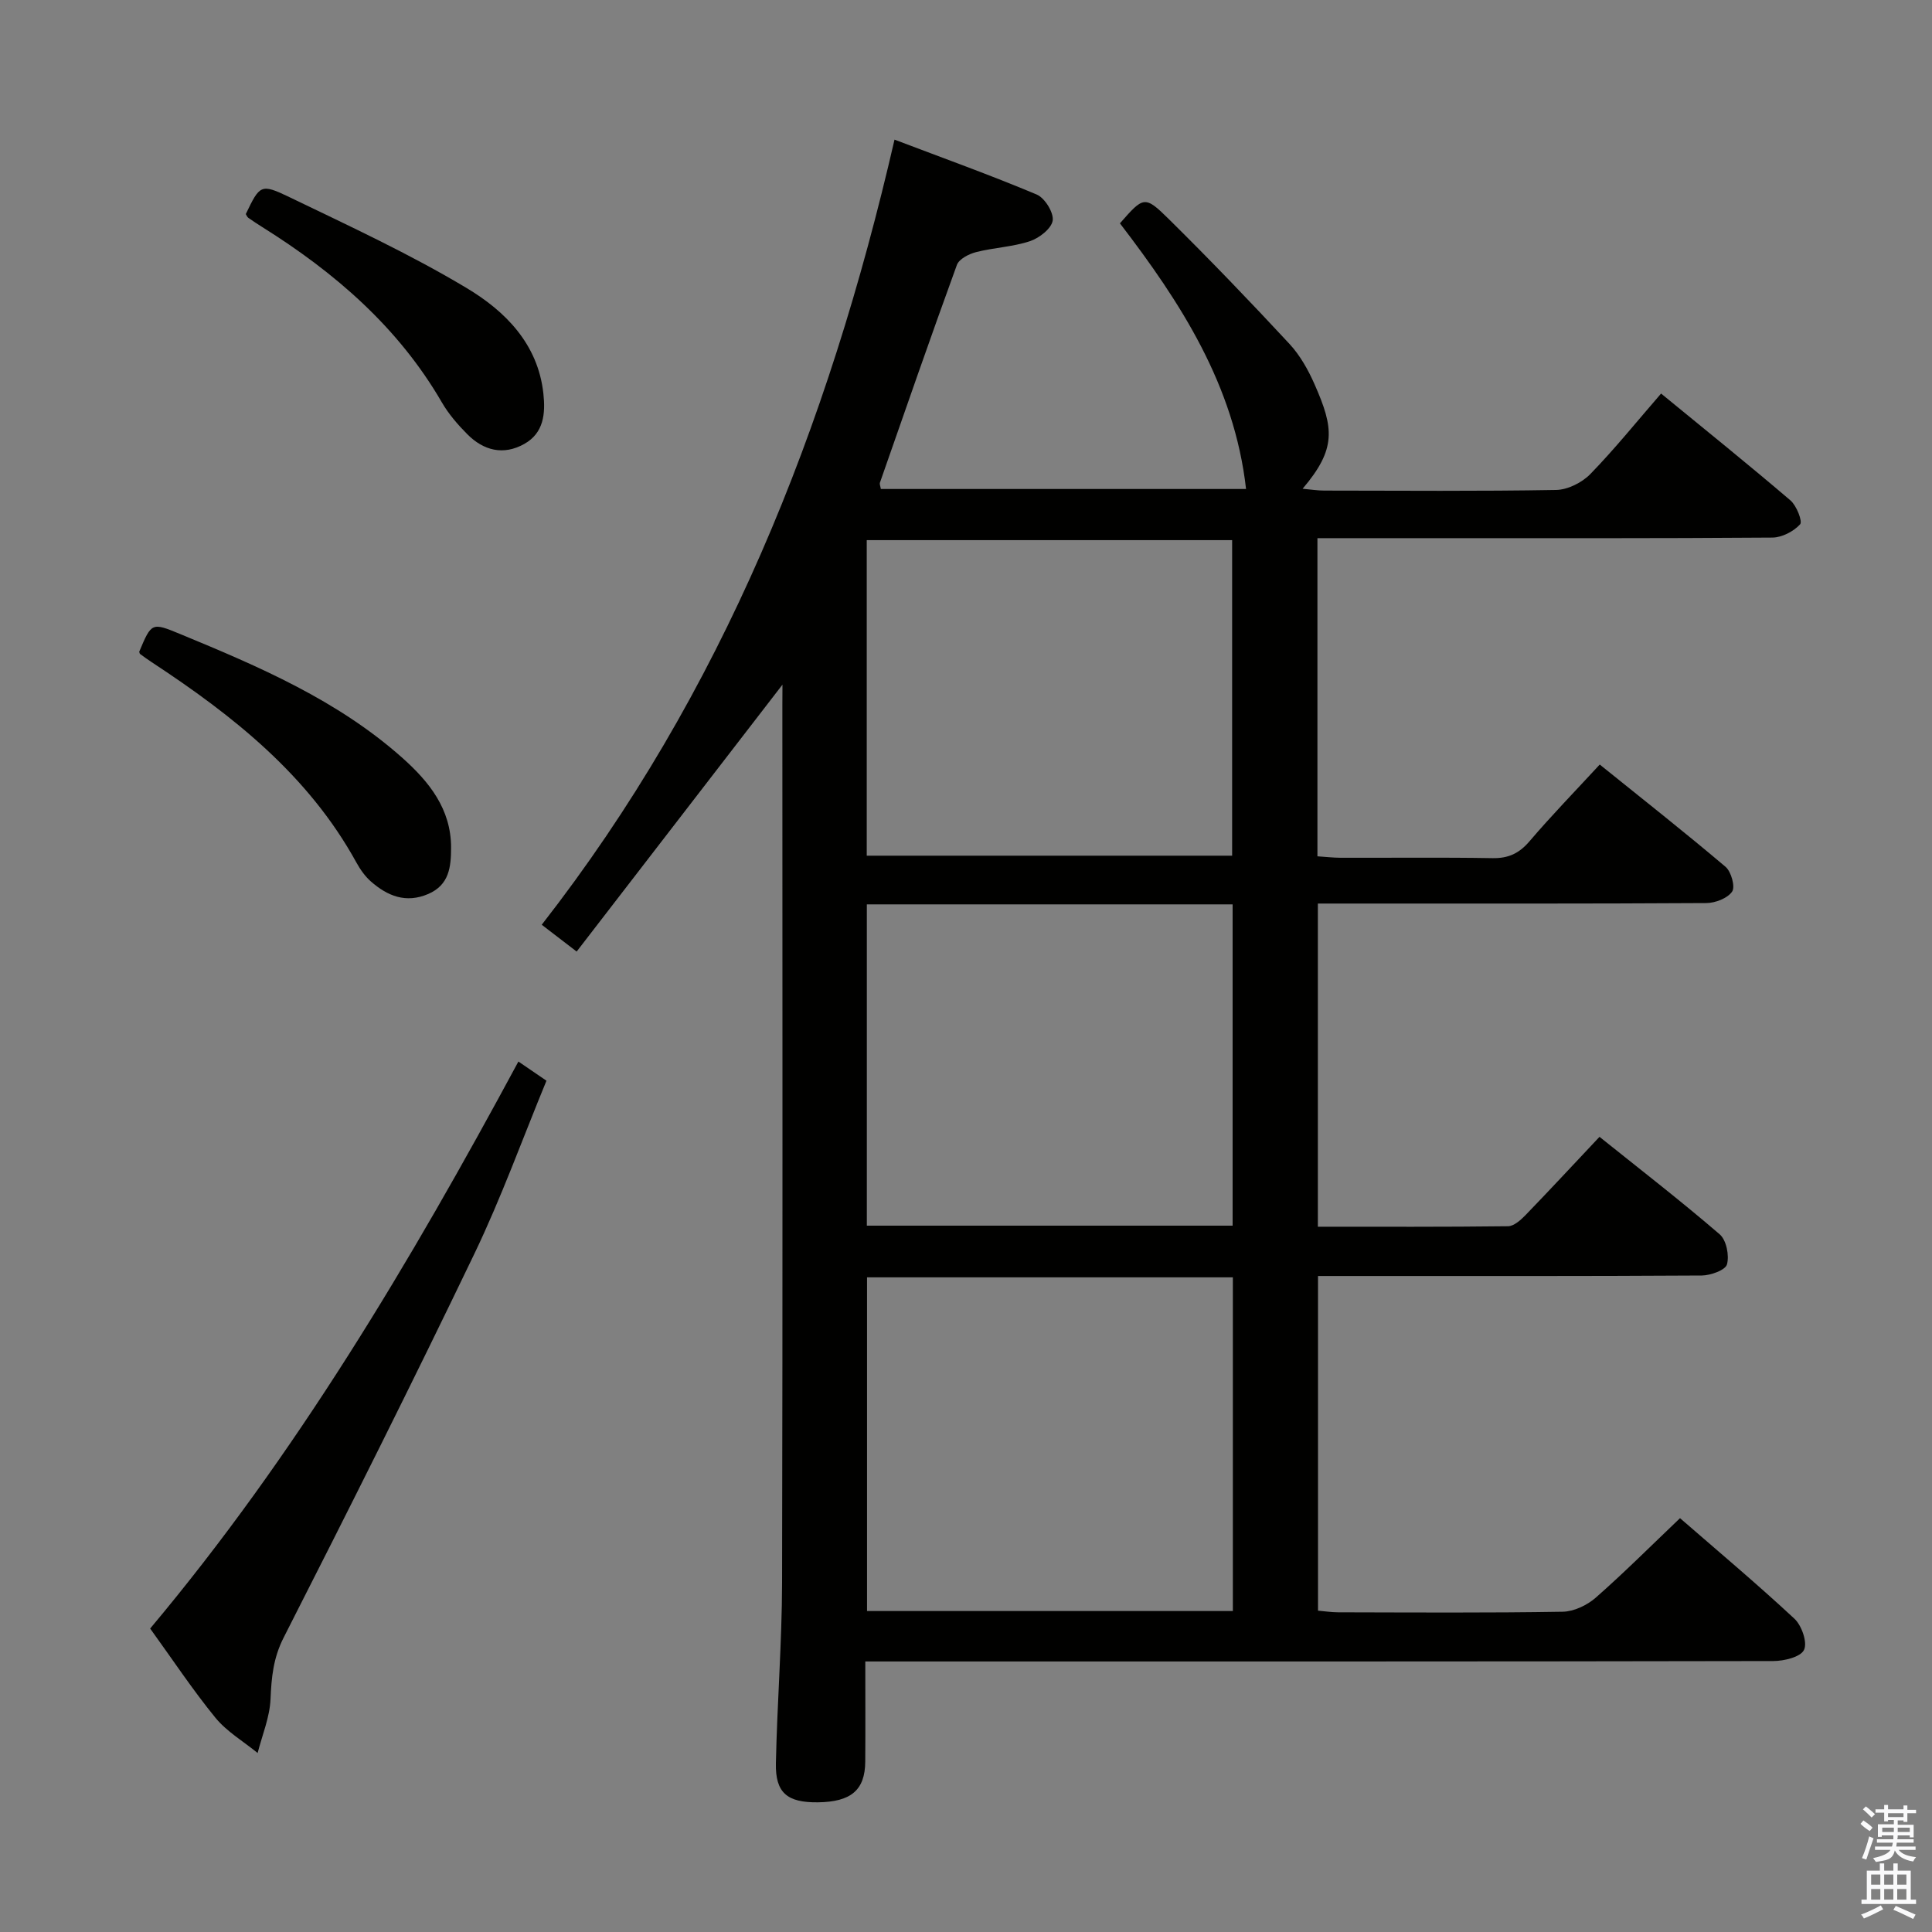 <svg enable-background="new 0 0 400 400" viewBox="0 0 400 400" xmlns="http://www.w3.org/2000/svg"><rect x="0" y="0" width="400" height="400" fill="#808080" stroke="none"/><path d="m385.2 377.6.6-.7c.6.4 1.3.9 1.9 1.5l-.6.7c-.8-.5-1.4-1-1.9-1.5zm.3 7.1c.6-1.4 1.1-2.9 1.5-4.5.3.1.6.3.9.4-.5 1.4-1 2.9-1.5 4.4zm.2-10.1.6-.6c.7.5 1.3 1.1 1.9 1.6l-.7.7c-.6-.6-1.2-1.2-1.8-1.7zm8.4-.8h.8v.9h1.8v.7h-1.8v1.8h-.8v-.3h-1.2v.9h3.3v2.6h-.8v-.4h-2.5c0 .3 0 .6-.1.8h3.4v.7h-3.5c0 .3-.1.6-.1.8h4v.7h-3.5c.7.9 1.9 1.3 3.6 1.5-.2.2-.4.5-.6.9-1.9-.3-3.2-1.1-3.8-2.3-.5 2.1-1.8 2-3.9 2.4-.2-.3-.4-.5-.6-.8 1.9-.4 3.1-.9 3.6-1.7h-3.2v-.7h3.5c.1-.2.1-.5.2-.8h-3.3v-.7h3.4c0-.2 0-.5 0-.8h-2.4v.3h-.8v-2.6h3.3v-.9h-1.2v.3h-.8v-1.8h-1.8v-.7h1.8v-.9h.8v.9h3.2zm-4.4 5.5h2.4c0-.3 0-.6 0-.9h-2.4zm1.2-3.1h3.2v-.8h-3.2zm4.4 2.2h-2.4v.9h2.5v-.9z" fill="#fafafb"/><path d="m389.2 385.8h.9v1.5h1.9v-1.5h.9v1.5h2.7v6h1.1v.9h-11.3v-.9h1.1v-6h2.7zm.2 8.7.5.8c-1.2.6-2.5 1.3-4 1.9-.2-.3-.3-.6-.6-.8 1.6-.6 3-1.3 4.1-1.9zm-2-4.3h1.9v-2.1h-1.9zm0 3.1h1.9v-2.2h-1.9zm2.7-3.1h1.9v-2.1h-1.9zm0 3.1h1.9v-2.2h-1.9zm2.4 1.3c1.4.6 2.7 1.2 4.1 1.8l-.5.9c-1.5-.7-2.8-1.4-4.1-1.9zm2.2-6.5h-1.9v2.1h1.9zm-1.9 5.2h1.9v-2.2h-1.9z" fill="#fafafb"/><g fill="#010100"><path d="m162 141.75c-14.38 18.65-28.37 36.79-42.61 55.26-2.9-2.23-4.69-3.6-7.23-5.55 37.45-48.03 59.31-102.9 73.04-162.55 10.14 3.85 19.89 7.35 29.43 11.36 1.67.7 3.55 3.72 3.32 5.38-.24 1.66-2.78 3.64-4.7 4.28-3.58 1.19-7.49 1.33-11.17 2.27-1.49.38-3.53 1.43-3.97 2.66-5.46 14.98-10.68 30.05-15.94 45.1-.09.26.09.63.2 1.28h75.61c-2.42-21.47-13.56-38.63-26.11-55 4.88-5.57 5.12-5.82 10.11-.89 8.52 8.41 16.82 17.05 24.97 25.83 2.22 2.39 3.92 5.43 5.24 8.44 3.98 9.03 4.53 13.31-2.5 21.57 1.78.16 3.13.38 4.49.38 16 .02 32 .15 47.99-.13 2.41-.04 5.36-1.52 7.08-3.28 5.07-5.21 9.64-10.9 14.66-16.68 9.15 7.5 18.07 14.68 26.78 22.12 1.27 1.09 2.55 4.36 2 4.96-1.35 1.47-3.75 2.72-5.73 2.74-23.99.18-47.99.12-71.99.12-7.29 0-14.58 0-22.21 0v65.87c1.57.1 3.16.29 4.75.3 10.5.03 21-.1 31.49.08 3.32.06 5.55-1 7.7-3.53 4.51-5.29 9.37-10.28 14.51-15.85 8.84 7.12 17.56 13.99 26.04 21.17 1.18 1 2.05 4.14 1.37 5.13-.96 1.4-3.49 2.37-5.36 2.38-24.83.15-49.66.1-74.49.1-1.82 0-3.65 0-5.92 0v66.91c13.15 0 26.26.06 39.36-.1 1.21-.01 2.6-1.25 3.57-2.24 5.07-5.24 10.03-10.59 15.38-16.27 8.46 6.78 16.86 13.27 24.89 20.19 1.38 1.19 2.01 4.38 1.5 6.22-.33 1.19-3.38 2.28-5.22 2.3-24.5.15-48.99.1-73.49.1-1.82 0-3.65 0-5.96 0v69.29c1.34.11 2.76.34 4.18.34 15.5.03 31 .14 46.49-.12 2.31-.04 5.03-1.34 6.82-2.9 5.87-5.16 11.41-10.7 17.46-16.47 7.59 6.6 15.83 13.51 23.69 20.82 1.51 1.41 2.73 4.93 1.98 6.46-.72 1.48-4.14 2.3-6.38 2.3-60.49.12-120.98.09-181.47.09-1.96 0-3.93 0-6.5 0 0 7.21.04 13.99-.01 20.76-.05 5.87-2.94 8.31-9.79 8.4-6.34.08-8.84-1.94-8.71-8.08.26-12.47 1.25-24.93 1.28-37.4.14-60.49.06-120.98.06-181.47.02-1.42.02-2.85.02-4.45zm17.51 122.71v69.09h75.74c0-23.15 0-46.02 0-69.09-25.39 0-50.43 0-75.74 0zm-.04-77.22v66.52h75.73c0-22.29 0-44.34 0-66.52-25.35 0-50.31 0-75.73 0zm-.02-10.08h75.65c0-22.11 0-43.78 0-65.33-25.53 0-50.58 0-75.65 0z"/><path d="m107.33 219.78c2.03 1.39 3.66 2.5 5.81 3.97-4.96 12.02-9.35 24.22-14.93 35.84-12.81 26.66-26.07 53.11-39.49 79.47-2.15 4.23-2.52 8.23-2.71 12.72-.16 3.75-1.72 7.44-2.67 11.16-2.95-2.41-6.38-4.42-8.74-7.3-4.72-5.78-8.86-12.04-13.51-18.47 30.12-35.91 53.88-75.88 76.24-117.39z"/><path d="m28.83 134.92c2.54-6.03 2.57-6.09 8.45-3.66 16.32 6.74 32.57 13.69 45.97 25.6 5.54 4.93 10.17 10.61 10.14 18.67-.01 3.94-.37 7.68-4.73 9.56-4.63 1.99-8.44.41-11.87-2.59-1.22-1.07-2.22-2.51-3.01-3.94-9.95-18.09-25.54-30.41-42.37-41.46-.83-.54-1.62-1.13-2.42-1.71-.11-.1-.11-.32-.16-.47z"/><path d="m50.89 44.32c2.89-6 3.08-6.38 9-3.52 12.4 5.98 24.95 11.78 36.73 18.84 7.97 4.77 14.76 11.55 15.88 21.83.45 4.12.11 8.16-3.95 10.44-4.33 2.43-8.43 1.38-11.8-2.01-1.98-1.99-3.88-4.19-5.28-6.61-9.02-15.55-22.14-26.86-37.14-36.26-.98-.62-1.96-1.25-2.9-1.92-.25-.16-.37-.51-.54-.79z"/></g></svg>